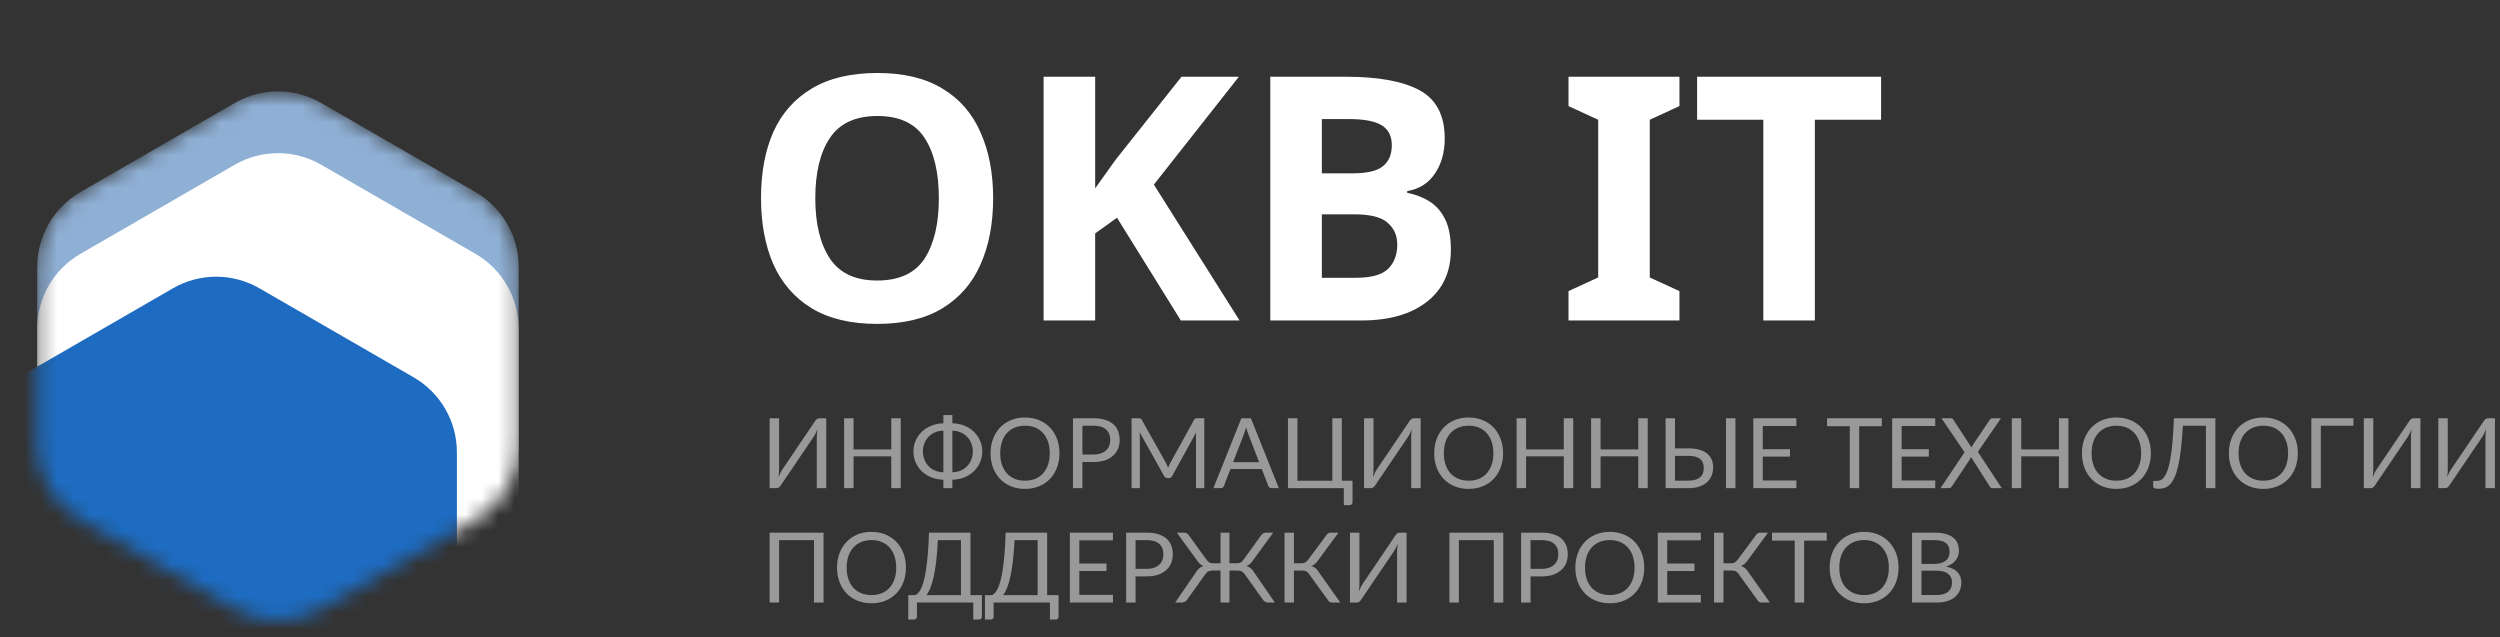 <svg width="153" height="39" viewBox="0 0 153 39" fill="none" xmlns="http://www.w3.org/2000/svg">
<rect x="0" y="0" width="153" height="39" fill="#333333" stroke="none"/>
<mask id="mask0" mask-type="alpha" maskUnits="userSpaceOnUse" x="2" y="5" width="30" height="33">
<path d="M14.365 6.303C16.002 5.357 18.02 5.357 19.657 6.303L29.097 11.753C30.734 12.698 31.743 14.445 31.743 16.336V27.236C31.743 29.127 30.734 30.874 29.097 31.819L19.657 37.269C18.02 38.215 16.002 38.215 14.365 37.269L4.925 31.819C3.288 30.874 2.279 29.127 2.279 27.236V16.336C2.279 14.445 3.288 12.698 4.925 11.753L14.365 6.303Z" fill="#3388E5"/>
</mask>
<g mask="url(#mask0)">
<path d="M14.365 6.303C16.002 5.357 18.02 5.357 19.657 6.303L29.097 11.753C30.734 12.698 31.743 14.445 31.743 16.336V27.236C31.743 29.127 30.734 30.874 29.097 31.819L19.657 37.269C18.02 38.215 16.002 38.215 14.365 37.269L4.925 31.819C3.288 30.874 2.279 29.127 2.279 27.236V16.336C2.279 14.445 3.288 12.698 4.925 11.753L14.365 6.303Z" fill="#8FB0D5"/>
<path d="M14.365 10.083C16.002 9.138 18.02 9.138 19.657 10.083L29.097 15.533C30.734 16.478 31.743 18.225 31.743 20.116V31.016C31.743 32.907 30.734 34.654 29.097 35.599L19.657 41.049C18.02 41.995 16.002 41.995 14.365 41.049L4.925 35.599C3.288 34.654 2.279 32.907 2.279 31.016V20.116C2.279 18.225 3.288 16.478 4.925 15.533L14.365 10.083Z" fill="white"/>
<path d="M10.585 17.643C12.222 16.698 14.239 16.698 15.877 17.643L25.316 23.093C26.954 24.039 27.962 25.786 27.962 27.677V38.577C27.962 40.467 26.954 42.214 25.316 43.16L15.877 48.61C14.239 49.555 12.222 49.555 10.585 48.61L1.145 43.16C-0.493 42.214 -1.501 40.467 -1.501 38.577V27.677C-1.501 25.786 -0.493 24.039 1.145 23.093L10.585 17.643Z" fill="#1D6CC2"/>
</g>
<path d="M60.78 12.134C60.78 13.68 60.522 15.03 60.007 16.186C59.505 17.328 58.732 18.22 57.688 18.86C56.643 19.501 55.306 19.822 53.677 19.822C52.061 19.822 50.724 19.501 49.666 18.86C48.621 18.22 47.841 17.322 47.326 16.166C46.825 15.01 46.574 13.659 46.574 12.113C46.574 10.567 46.825 9.223 47.326 8.081C47.841 6.939 48.621 6.055 49.666 5.428C50.724 4.787 52.068 4.467 53.698 4.467C55.313 4.467 56.643 4.787 57.688 5.428C58.732 6.055 59.505 6.946 60.007 8.102C60.522 9.244 60.78 10.588 60.78 12.134ZM49.896 12.134C49.896 13.694 50.195 14.926 50.794 15.831C51.393 16.723 52.354 17.168 53.677 17.168C55.028 17.168 55.996 16.723 56.581 15.831C57.166 14.926 57.458 13.694 57.458 12.134C57.458 10.56 57.166 9.327 56.581 8.436C55.996 7.545 55.035 7.099 53.698 7.099C52.361 7.099 51.393 7.545 50.794 8.436C50.195 9.327 49.896 10.56 49.896 12.134ZM75.861 19.613H72.267L68.361 13.325L67.024 14.285V19.613H63.869V4.697H67.024V11.528C67.233 11.235 67.442 10.943 67.651 10.65C67.859 10.358 68.068 10.066 68.277 9.773L72.309 4.697H75.819L70.617 11.298L75.861 19.613ZM82.38 4.697C84.371 4.697 85.875 4.975 86.892 5.532C87.909 6.089 88.417 7.071 88.417 8.478C88.417 9.327 88.215 10.045 87.811 10.63C87.421 11.214 86.857 11.57 86.119 11.695V11.8C86.621 11.897 87.073 12.071 87.477 12.322C87.881 12.572 88.201 12.934 88.438 13.408C88.675 13.882 88.793 14.508 88.793 15.288C88.793 16.639 88.306 17.698 87.331 18.464C86.356 19.23 85.019 19.613 83.32 19.613H77.742V4.697H82.38ZM82.735 10.609C83.654 10.609 84.288 10.463 84.636 10.17C84.998 9.878 85.179 9.453 85.179 8.896C85.179 8.325 84.97 7.914 84.552 7.663C84.135 7.412 83.473 7.287 82.568 7.287H80.897V10.609H82.735ZM80.897 13.116V17.001H82.965C83.912 17.001 84.573 16.82 84.949 16.458C85.325 16.082 85.513 15.588 85.513 14.975C85.513 14.418 85.318 13.972 84.928 13.638C84.552 13.29 83.863 13.116 82.86 13.116H80.897ZM102.782 19.613H95.993V17.816L97.81 16.98V7.329L95.993 6.493V4.697H102.782V6.493L100.965 7.329V16.98L102.782 17.816V19.613ZM111.069 19.613H107.915V7.329H103.862V4.697H115.122V7.329H111.069V19.613Z" fill="white"/>
<path opacity="0.5" d="M50.567 25.598V29.875H49.988V26.837C49.988 26.751 49.99 26.663 49.994 26.571C49.998 26.478 50.007 26.379 50.021 26.276C49.987 26.365 49.951 26.449 49.914 26.526C49.876 26.604 49.837 26.672 49.797 26.73L47.792 29.693C47.764 29.739 47.728 29.78 47.684 29.818C47.641 29.856 47.59 29.875 47.532 29.875H47.102V25.598H47.681V28.64C47.681 28.725 47.679 28.815 47.675 28.908C47.671 29 47.662 29.098 47.648 29.203C47.682 29.112 47.718 29.027 47.756 28.95C47.796 28.872 47.834 28.804 47.872 28.744L49.878 25.78C49.906 25.735 49.941 25.693 49.985 25.655C50.029 25.617 50.08 25.598 50.137 25.598H50.567ZM55.125 25.598V29.875H54.546V27.929H52.239V29.875H51.66V25.598H52.239V27.505H54.546V25.598H55.125ZM58.284 28.902C58.473 28.9 58.644 28.865 58.797 28.798C58.952 28.73 59.085 28.639 59.194 28.523C59.303 28.408 59.388 28.273 59.448 28.12C59.507 27.967 59.537 27.803 59.537 27.628C59.537 27.455 59.507 27.291 59.448 27.138C59.388 26.985 59.303 26.852 59.194 26.738C59.085 26.623 58.952 26.532 58.797 26.464C58.644 26.396 58.473 26.36 58.284 26.356V28.902ZM57.735 26.356C57.546 26.358 57.374 26.393 57.218 26.461C57.065 26.529 56.934 26.62 56.824 26.735C56.715 26.851 56.63 26.985 56.571 27.138C56.511 27.291 56.481 27.455 56.481 27.628C56.481 27.803 56.511 27.967 56.571 28.12C56.63 28.273 56.715 28.408 56.824 28.523C56.934 28.639 57.065 28.73 57.218 28.798C57.374 28.865 57.546 28.9 57.735 28.902V26.356ZM58.284 25.906C58.556 25.912 58.805 25.962 59.03 26.055C59.255 26.146 59.447 26.271 59.606 26.428C59.767 26.583 59.891 26.764 59.979 26.971C60.069 27.176 60.113 27.395 60.113 27.628C60.113 27.863 60.069 28.083 59.979 28.29C59.891 28.497 59.767 28.679 59.606 28.836C59.447 28.992 59.255 29.116 59.03 29.209C58.805 29.303 58.556 29.353 58.284 29.359V29.875H57.735V29.359C57.46 29.353 57.21 29.303 56.986 29.209C56.761 29.116 56.568 28.992 56.407 28.836C56.248 28.679 56.123 28.497 56.034 28.29C55.946 28.083 55.902 27.863 55.902 27.628C55.902 27.395 55.947 27.176 56.037 26.971C56.126 26.764 56.251 26.583 56.413 26.428C56.574 26.271 56.767 26.146 56.992 26.055C57.216 25.962 57.464 25.912 57.735 25.906V25.404H58.284V25.906ZM64.839 27.738C64.839 28.058 64.788 28.353 64.687 28.622C64.585 28.888 64.442 29.118 64.257 29.311C64.072 29.504 63.849 29.654 63.588 29.762C63.33 29.867 63.043 29.92 62.729 29.92C62.414 29.92 62.128 29.867 61.869 29.762C61.611 29.654 61.389 29.504 61.204 29.311C61.019 29.118 60.876 28.888 60.774 28.622C60.673 28.353 60.622 28.058 60.622 27.738C60.622 27.418 60.673 27.124 60.774 26.858C60.876 26.589 61.019 26.358 61.204 26.165C61.389 25.97 61.611 25.819 61.869 25.712C62.128 25.604 62.414 25.551 62.729 25.551C63.043 25.551 63.33 25.604 63.588 25.712C63.849 25.819 64.072 25.97 64.257 26.165C64.442 26.358 64.585 26.589 64.687 26.858C64.788 27.124 64.839 27.418 64.839 27.738ZM64.245 27.738C64.245 27.476 64.209 27.24 64.138 27.031C64.066 26.822 63.964 26.646 63.833 26.503C63.702 26.357 63.543 26.246 63.356 26.168C63.169 26.091 62.96 26.052 62.729 26.052C62.5 26.052 62.292 26.091 62.105 26.168C61.918 26.246 61.758 26.357 61.625 26.503C61.493 26.646 61.392 26.822 61.32 27.031C61.249 27.24 61.213 27.476 61.213 27.738C61.213 28.001 61.249 28.237 61.32 28.445C61.392 28.652 61.493 28.828 61.625 28.974C61.758 29.117 61.918 29.227 62.105 29.305C62.292 29.381 62.5 29.418 62.729 29.418C62.96 29.418 63.169 29.381 63.356 29.305C63.543 29.227 63.702 29.117 63.833 28.974C63.964 28.828 64.066 28.652 64.138 28.445C64.209 28.237 64.245 28.001 64.245 27.738ZM66.93 27.816C67.095 27.816 67.24 27.794 67.365 27.75C67.493 27.706 67.599 27.646 67.685 27.568C67.772 27.488 67.838 27.394 67.882 27.285C67.925 27.175 67.947 27.055 67.947 26.924C67.947 26.651 67.863 26.438 67.694 26.285C67.526 26.132 67.272 26.055 66.93 26.055H66.243V27.816H66.93ZM66.93 25.598C67.2 25.598 67.435 25.63 67.634 25.694C67.835 25.756 68.001 25.844 68.132 25.959C68.264 26.075 68.361 26.214 68.425 26.377C68.49 26.541 68.523 26.723 68.523 26.924C68.523 27.122 68.488 27.305 68.419 27.47C68.349 27.635 68.247 27.777 68.111 27.896C67.978 28.016 67.812 28.109 67.613 28.177C67.416 28.242 67.188 28.275 66.93 28.275H66.243V29.875H65.667V25.598H66.93ZM73.702 25.598V29.875H73.194V26.733C73.194 26.691 73.195 26.646 73.197 26.598C73.201 26.55 73.205 26.502 73.209 26.452L71.741 29.126C71.695 29.215 71.626 29.26 71.532 29.26H71.448C71.355 29.26 71.285 29.215 71.24 29.126L69.741 26.44C69.753 26.545 69.759 26.643 69.759 26.733V29.875H69.252V25.598H69.679C69.73 25.598 69.77 25.603 69.798 25.613C69.826 25.623 69.853 25.651 69.879 25.697L71.356 28.329C71.38 28.377 71.403 28.427 71.424 28.478C71.448 28.53 71.47 28.583 71.49 28.637C71.51 28.583 71.531 28.53 71.553 28.478C71.575 28.425 71.599 28.374 71.624 28.326L73.075 25.697C73.099 25.651 73.125 25.623 73.153 25.613C73.182 25.603 73.223 25.598 73.275 25.598H73.702ZM77.06 28.287L76.389 26.547C76.369 26.496 76.348 26.436 76.326 26.368C76.304 26.299 76.283 26.225 76.263 26.148C76.222 26.309 76.179 26.443 76.135 26.55L75.464 28.287H77.06ZM78.266 29.875H77.818C77.767 29.875 77.725 29.862 77.693 29.836C77.661 29.81 77.637 29.777 77.621 29.738L77.222 28.705H75.302L74.903 29.738C74.891 29.773 74.868 29.805 74.834 29.833C74.8 29.861 74.757 29.875 74.706 29.875H74.261L75.971 25.598H76.556L78.266 29.875ZM82.774 29.421V30.744C82.774 30.795 82.756 30.837 82.721 30.869C82.687 30.901 82.643 30.916 82.589 30.916H82.243V29.875H78.823V25.598H79.402V29.421H81.539V25.598H82.121V29.421H82.774ZM86.945 25.598V29.875H86.366V26.837C86.366 26.751 86.368 26.663 86.372 26.571C86.376 26.478 86.385 26.379 86.399 26.276C86.365 26.365 86.329 26.449 86.291 26.526C86.254 26.604 86.215 26.672 86.175 26.73L84.169 29.693C84.142 29.739 84.106 29.78 84.062 29.818C84.018 29.856 83.968 29.875 83.91 29.875H83.48V25.598H84.059V28.64C84.059 28.725 84.057 28.815 84.053 28.908C84.049 29 84.04 29.098 84.026 29.203C84.06 29.112 84.096 29.027 84.134 28.95C84.174 28.872 84.212 28.804 84.25 28.744L86.256 25.78C86.284 25.735 86.319 25.693 86.363 25.655C86.407 25.617 86.458 25.598 86.515 25.598H86.945ZM91.99 27.738C91.99 28.058 91.939 28.353 91.837 28.622C91.736 28.888 91.593 29.118 91.408 29.311C91.223 29.504 91 29.654 90.739 29.762C90.481 29.867 90.194 29.92 89.88 29.92C89.565 29.92 89.279 29.867 89.02 29.762C88.761 29.654 88.54 29.504 88.355 29.311C88.17 29.118 88.026 28.888 87.925 28.622C87.823 28.353 87.773 28.058 87.773 27.738C87.773 27.418 87.823 27.124 87.925 26.858C88.026 26.589 88.17 26.358 88.355 26.165C88.54 25.97 88.761 25.819 89.02 25.712C89.279 25.604 89.565 25.551 89.88 25.551C90.194 25.551 90.481 25.604 90.739 25.712C91 25.819 91.223 25.97 91.408 26.165C91.593 26.358 91.736 26.589 91.837 26.858C91.939 27.124 91.99 27.418 91.99 27.738ZM91.396 27.738C91.396 27.476 91.36 27.24 91.288 27.031C91.217 26.822 91.115 26.646 90.984 26.503C90.853 26.357 90.693 26.246 90.506 26.168C90.319 26.091 90.111 26.052 89.88 26.052C89.651 26.052 89.443 26.091 89.256 26.168C89.069 26.246 88.909 26.357 88.775 26.503C88.644 26.646 88.543 26.822 88.471 27.031C88.399 27.24 88.364 27.476 88.364 27.738C88.364 28.001 88.399 28.237 88.471 28.445C88.543 28.652 88.644 28.828 88.775 28.974C88.909 29.117 89.069 29.227 89.256 29.305C89.443 29.381 89.651 29.418 89.88 29.418C90.111 29.418 90.319 29.381 90.506 29.305C90.693 29.227 90.853 29.117 90.984 28.974C91.115 28.828 91.217 28.652 91.288 28.445C91.36 28.237 91.396 28.001 91.396 27.738ZM96.283 25.598V29.875H95.704V27.929H93.397V29.875H92.818V25.598H93.397V27.505H95.704V25.598H96.283ZM100.841 25.598V29.875H100.262V27.929H97.955V29.875H97.376V25.598H97.955V27.505H100.262V25.598H100.841ZM103.34 29.415C103.505 29.415 103.646 29.396 103.764 29.359C103.883 29.321 103.98 29.269 104.053 29.203C104.129 29.136 104.184 29.055 104.217 28.962C104.253 28.866 104.271 28.762 104.271 28.648C104.271 28.529 104.253 28.424 104.217 28.332C104.184 28.239 104.129 28.16 104.053 28.096C103.98 28.031 103.884 27.982 103.767 27.95C103.649 27.916 103.508 27.899 103.343 27.899H102.51V29.415H103.34ZM103.343 27.44C103.604 27.44 103.828 27.469 104.017 27.526C104.206 27.582 104.362 27.662 104.483 27.765C104.606 27.866 104.697 27.988 104.755 28.129C104.814 28.27 104.844 28.425 104.844 28.592C104.844 28.789 104.81 28.967 104.743 29.126C104.677 29.283 104.579 29.417 104.45 29.529C104.323 29.64 104.166 29.726 103.979 29.785C103.792 29.845 103.579 29.875 103.34 29.875H101.934V25.598H102.51V27.44H103.343ZM106.208 29.875H105.629V25.598H106.208V29.875ZM109.941 29.404L109.938 29.875H107.303V25.598H109.938V26.07H107.882V27.491H109.547V27.944H107.882V29.404H109.941ZM115.167 26.085H113.782V29.875H113.206V26.085H111.818V25.598H115.167V26.085ZM118.439 29.404L118.436 29.875H115.801V25.598H118.436V26.07H116.38V27.491H118.045V27.944H116.38V29.404H118.439ZM122.508 29.875H121.935C121.891 29.875 121.856 29.864 121.83 29.842C121.807 29.818 121.787 29.792 121.771 29.765L120.625 27.968C120.609 28.016 120.591 28.056 120.571 28.09L119.455 29.765C119.435 29.792 119.413 29.818 119.389 29.842C119.367 29.864 119.336 29.875 119.297 29.875H118.76L120.231 27.678L118.819 25.598H119.395C119.437 25.598 119.468 25.605 119.488 25.619C119.508 25.633 119.526 25.653 119.541 25.679L120.658 27.392C120.672 27.35 120.692 27.305 120.72 27.255L121.774 25.691C121.79 25.663 121.809 25.641 121.83 25.625C121.852 25.607 121.878 25.598 121.908 25.598H122.46L121.043 27.652L122.508 29.875ZM126.587 25.598V29.875H126.008V27.929H123.701V29.875H123.122V25.598H123.701V27.505H126.008V25.598H126.587ZM131.632 27.738C131.632 28.058 131.581 28.353 131.479 28.622C131.378 28.888 131.235 29.118 131.05 29.311C130.865 29.504 130.642 29.654 130.381 29.762C130.123 29.867 129.836 29.92 129.522 29.92C129.207 29.92 128.921 29.867 128.662 29.762C128.404 29.654 128.182 29.504 127.997 29.311C127.812 29.118 127.668 28.888 127.567 28.622C127.465 28.353 127.415 28.058 127.415 27.738C127.415 27.418 127.465 27.124 127.567 26.858C127.668 26.589 127.812 26.358 127.997 26.165C128.182 25.97 128.404 25.819 128.662 25.712C128.921 25.604 129.207 25.551 129.522 25.551C129.836 25.551 130.123 25.604 130.381 25.712C130.642 25.819 130.865 25.97 131.05 26.165C131.235 26.358 131.378 26.589 131.479 26.858C131.581 27.124 131.632 27.418 131.632 27.738ZM131.038 27.738C131.038 27.476 131.002 27.24 130.93 27.031C130.859 26.822 130.757 26.646 130.626 26.503C130.495 26.357 130.335 26.246 130.148 26.168C129.961 26.091 129.752 26.052 129.522 26.052C129.293 26.052 129.085 26.091 128.898 26.168C128.711 26.246 128.551 26.357 128.417 26.503C128.286 26.646 128.185 26.822 128.113 27.031C128.041 27.24 128.006 27.476 128.006 27.738C128.006 28.001 128.041 28.237 128.113 28.445C128.185 28.652 128.286 28.828 128.417 28.974C128.551 29.117 128.711 29.227 128.898 29.305C129.085 29.381 129.293 29.418 129.522 29.418C129.752 29.418 129.961 29.381 130.148 29.305C130.335 29.227 130.495 29.117 130.626 28.974C130.757 28.828 130.859 28.652 130.93 28.445C131.002 28.237 131.038 28.001 131.038 27.738ZM135.581 29.875H135.002V26.055H133.588C133.56 26.604 133.522 27.081 133.474 27.485C133.429 27.888 133.372 28.234 133.304 28.52C133.239 28.807 133.163 29.04 133.078 29.221C132.994 29.401 132.901 29.542 132.8 29.645C132.701 29.749 132.593 29.819 132.478 29.857C132.362 29.895 132.24 29.914 132.111 29.914C132.003 29.914 131.921 29.904 131.863 29.884C131.805 29.866 131.776 29.838 131.776 29.8V29.433H131.985C132.065 29.433 132.143 29.418 132.221 29.389C132.299 29.357 132.373 29.294 132.445 29.201C132.516 29.107 132.584 28.974 132.648 28.801C132.711 28.628 132.769 28.399 132.821 28.114C132.873 27.83 132.917 27.483 132.955 27.073C132.993 26.661 133.022 26.169 133.042 25.598H135.581V29.875ZM140.626 27.738C140.626 28.058 140.575 28.353 140.473 28.622C140.372 28.888 140.229 29.118 140.044 29.311C139.859 29.504 139.636 29.654 139.375 29.762C139.116 29.867 138.83 29.92 138.516 29.92C138.201 29.92 137.915 29.867 137.656 29.762C137.397 29.654 137.176 29.504 136.991 29.311C136.806 29.118 136.662 28.888 136.561 28.622C136.459 28.353 136.409 28.058 136.409 27.738C136.409 27.418 136.459 27.124 136.561 26.858C136.662 26.589 136.806 26.358 136.991 26.165C137.176 25.97 137.397 25.819 137.656 25.712C137.915 25.604 138.201 25.551 138.516 25.551C138.83 25.551 139.116 25.604 139.375 25.712C139.636 25.819 139.859 25.97 140.044 26.165C140.229 26.358 140.372 26.589 140.473 26.858C140.575 27.124 140.626 27.418 140.626 27.738ZM140.032 27.738C140.032 27.476 139.996 27.24 139.924 27.031C139.853 26.822 139.751 26.646 139.62 26.503C139.488 26.357 139.329 26.246 139.142 26.168C138.955 26.091 138.746 26.052 138.516 26.052C138.287 26.052 138.079 26.091 137.892 26.168C137.705 26.246 137.545 26.357 137.411 26.503C137.28 26.646 137.179 26.822 137.107 27.031C137.035 27.24 137 27.476 137 27.738C137 28.001 137.035 28.237 137.107 28.445C137.179 28.652 137.28 28.828 137.411 28.974C137.545 29.117 137.705 29.227 137.892 29.305C138.079 29.381 138.287 29.418 138.516 29.418C138.746 29.418 138.955 29.381 139.142 29.305C139.329 29.227 139.488 29.117 139.62 28.974C139.751 28.828 139.853 28.652 139.924 28.445C139.996 28.237 140.032 28.001 140.032 27.738ZM144.029 26.055H142.033V29.875H141.454V25.598H144.029V26.055ZM148.13 25.598V29.875H147.551V26.837C147.551 26.751 147.553 26.663 147.557 26.571C147.561 26.478 147.57 26.379 147.584 26.276C147.55 26.365 147.515 26.449 147.477 26.526C147.439 26.604 147.4 26.672 147.36 26.73L145.355 29.693C145.327 29.739 145.291 29.78 145.248 29.818C145.204 29.856 145.153 29.875 145.095 29.875H144.666V25.598H145.245V28.64C145.245 28.725 145.243 28.815 145.239 28.908C145.235 29 145.226 29.098 145.212 29.203C145.246 29.112 145.281 29.027 145.319 28.95C145.359 28.872 145.398 28.804 145.436 28.744L147.441 25.78C147.469 25.735 147.505 25.693 147.548 25.655C147.592 25.617 147.643 25.598 147.701 25.598H148.13ZM152.689 25.598V29.875H152.11V26.837C152.11 26.751 152.112 26.663 152.116 26.571C152.12 26.478 152.129 26.379 152.142 26.276C152.109 26.365 152.073 26.449 152.035 26.526C151.997 26.604 151.958 26.672 151.919 26.73L149.913 29.693C149.885 29.739 149.849 29.78 149.806 29.818C149.762 29.856 149.711 29.875 149.653 29.875H149.224V25.598H149.803V28.64C149.803 28.725 149.801 28.815 149.797 28.908C149.793 29 149.784 29.098 149.77 29.203C149.804 29.112 149.84 29.027 149.877 28.95C149.917 28.872 149.956 28.804 149.994 28.744L151.999 25.78C152.027 25.735 152.063 25.693 152.107 25.655C152.15 25.617 152.201 25.598 152.259 25.598H152.689ZM50.4 36.875H49.818V33.055H47.681V36.875H47.102V32.598H50.4V36.875ZM55.443 34.738C55.443 35.059 55.392 35.353 55.291 35.622C55.189 35.888 55.046 36.118 54.861 36.311C54.676 36.504 54.453 36.654 54.192 36.762C53.934 36.867 53.647 36.92 53.333 36.92C53.018 36.92 52.732 36.867 52.473 36.762C52.215 36.654 51.993 36.504 51.808 36.311C51.623 36.118 51.48 35.888 51.378 35.622C51.276 35.353 51.226 35.059 51.226 34.738C51.226 34.418 51.276 34.124 51.378 33.858C51.48 33.589 51.623 33.358 51.808 33.165C51.993 32.97 52.215 32.819 52.473 32.712C52.732 32.604 53.018 32.551 53.333 32.551C53.647 32.551 53.934 32.604 54.192 32.712C54.453 32.819 54.676 32.97 54.861 33.165C55.046 33.358 55.189 33.589 55.291 33.858C55.392 34.124 55.443 34.418 55.443 34.738ZM54.849 34.738C54.849 34.476 54.813 34.24 54.741 34.031C54.67 33.822 54.568 33.646 54.437 33.503C54.306 33.357 54.147 33.246 53.959 33.168C53.773 33.091 53.564 33.052 53.333 33.052C53.104 33.052 52.896 33.091 52.709 33.168C52.522 33.246 52.362 33.357 52.229 33.503C52.097 33.646 51.996 33.822 51.924 34.031C51.852 34.24 51.817 34.476 51.817 34.738C51.817 35.001 51.852 35.237 51.924 35.446C51.996 35.652 52.097 35.828 52.229 35.974C52.362 36.117 52.522 36.227 52.709 36.305C52.896 36.381 53.104 36.418 53.333 36.418C53.564 36.418 53.773 36.381 53.959 36.305C54.147 36.227 54.306 36.117 54.437 35.974C54.568 35.828 54.67 35.652 54.741 35.446C54.813 35.237 54.849 35.001 54.849 34.738ZM58.812 36.421V33.055H57.398C57.374 33.542 57.34 33.97 57.296 34.338C57.252 34.706 57.201 35.026 57.141 35.296C57.081 35.567 57.014 35.794 56.941 35.977C56.867 36.158 56.788 36.306 56.702 36.421H58.812ZM60.092 36.421V37.743C60.092 37.795 60.075 37.837 60.042 37.869C60.008 37.901 59.963 37.916 59.907 37.916H59.564V36.875H56.117V37.743C56.117 37.795 56.099 37.837 56.063 37.869C56.03 37.901 55.986 37.916 55.932 37.916H55.586V36.421H56.022C56.083 36.392 56.145 36.344 56.207 36.278C56.268 36.211 56.327 36.115 56.383 35.992C56.441 35.866 56.494 35.709 56.544 35.52C56.594 35.331 56.639 35.1 56.678 34.828C56.72 34.553 56.756 34.233 56.786 33.867C56.816 33.501 56.839 33.078 56.854 32.598H59.394V36.421H60.092ZM63.504 36.421V33.055H62.09C62.066 33.542 62.032 33.97 61.988 34.338C61.944 34.706 61.893 35.026 61.833 35.296C61.773 35.567 61.707 35.794 61.633 35.977C61.559 36.158 61.48 36.306 61.394 36.421H63.504ZM64.785 36.421V37.743C64.785 37.795 64.768 37.837 64.734 37.869C64.7 37.901 64.655 37.916 64.6 37.916H64.256V36.875H60.809V37.743C60.809 37.795 60.792 37.837 60.756 37.869C60.722 37.901 60.678 37.916 60.624 37.916H60.278V36.421H60.714C60.776 36.392 60.837 36.344 60.899 36.278C60.961 36.211 61.019 36.115 61.075 35.992C61.133 35.866 61.187 35.709 61.236 35.52C61.286 35.331 61.331 35.1 61.37 34.828C61.412 34.553 61.448 34.233 61.478 33.867C61.508 33.501 61.531 33.078 61.547 32.598H64.086V36.421H64.785ZM68.113 36.404L68.11 36.875H65.475V32.598H68.11V33.07H66.054V34.49H67.719V34.944H66.054V36.404H68.113ZM70.182 34.816C70.347 34.816 70.492 34.794 70.618 34.75C70.745 34.706 70.852 34.646 70.937 34.568C71.025 34.489 71.09 34.394 71.134 34.285C71.178 34.175 71.2 34.055 71.2 33.923C71.2 33.651 71.115 33.438 70.946 33.285C70.779 33.132 70.524 33.055 70.182 33.055H69.496V34.816H70.182ZM70.182 32.598C70.453 32.598 70.687 32.63 70.886 32.694C71.087 32.756 71.254 32.844 71.385 32.959C71.516 33.075 71.614 33.214 71.677 33.377C71.743 33.541 71.776 33.722 71.776 33.923C71.776 34.122 71.741 34.304 71.671 34.47C71.602 34.635 71.499 34.777 71.364 34.896C71.231 35.016 71.064 35.109 70.865 35.177C70.668 35.242 70.441 35.275 70.182 35.275H69.496V36.875H68.92V32.598H70.182ZM78.019 36.875H77.634C77.55 36.875 77.478 36.857 77.416 36.821C77.354 36.783 77.304 36.733 77.267 36.669L76.183 35.153C76.129 35.069 76.068 35.01 75.998 34.974C75.931 34.936 75.844 34.917 75.739 34.917H75.243V36.875H74.697V34.917H74.205C74.097 34.917 74.009 34.936 73.939 34.974C73.871 35.01 73.811 35.069 73.757 35.153L72.674 36.669C72.638 36.733 72.589 36.783 72.527 36.821C72.466 36.857 72.393 36.875 72.31 36.875H71.922L73.193 35.022C73.257 34.918 73.325 34.836 73.399 34.774C73.474 34.712 73.561 34.667 73.659 34.637C73.573 34.609 73.5 34.568 73.441 34.514C73.381 34.461 73.323 34.392 73.267 34.308L72.023 32.598H72.474C72.535 32.598 72.591 32.614 72.641 32.646C72.692 32.676 72.734 32.718 72.766 32.772L73.838 34.255C73.899 34.342 73.964 34.401 74.031 34.431C74.101 34.459 74.182 34.473 74.273 34.473H74.697V32.598H75.243V34.473H75.67C75.76 34.473 75.838 34.459 75.906 34.431C75.973 34.401 76.039 34.342 76.103 34.255L77.174 32.772C77.206 32.718 77.248 32.676 77.299 32.646C77.351 32.614 77.407 32.598 77.466 32.598H77.92L76.673 34.308C76.617 34.392 76.559 34.461 76.5 34.514C76.44 34.568 76.368 34.609 76.285 34.637C76.38 34.669 76.466 34.715 76.541 34.777C76.617 34.837 76.687 34.918 76.75 35.022L78.019 36.875ZM82.027 36.875H81.508C81.45 36.875 81.4 36.86 81.359 36.83C81.319 36.798 81.281 36.753 81.245 36.693L80.114 35.126C80.062 35.049 80.007 34.995 79.947 34.965C79.887 34.933 79.806 34.917 79.702 34.917H79.189V36.875H78.613V32.598H79.189V34.473H79.634C79.723 34.473 79.799 34.459 79.861 34.431C79.924 34.403 79.987 34.348 80.049 34.267L81.168 32.763C81.198 32.715 81.233 32.676 81.275 32.646C81.319 32.614 81.37 32.598 81.427 32.598H81.914L80.621 34.356C80.524 34.493 80.399 34.588 80.246 34.64C80.351 34.668 80.439 34.712 80.511 34.774C80.585 34.834 80.654 34.917 80.72 35.025L82.027 36.875ZM86.082 32.598V36.875H85.503V33.837C85.503 33.751 85.505 33.663 85.509 33.571C85.513 33.478 85.522 33.379 85.536 33.276C85.502 33.365 85.467 33.449 85.429 33.526C85.391 33.604 85.352 33.672 85.312 33.73L83.307 36.693C83.279 36.739 83.243 36.781 83.199 36.818C83.156 36.856 83.105 36.875 83.047 36.875H82.618V32.598H83.196V35.639C83.196 35.725 83.195 35.815 83.191 35.908C83.186 36 83.177 36.098 83.164 36.203C83.197 36.112 83.233 36.027 83.271 35.95C83.311 35.872 83.35 35.804 83.387 35.744L85.393 32.78C85.421 32.735 85.457 32.693 85.5 32.655C85.544 32.617 85.595 32.598 85.653 32.598H86.082ZM92.001 36.875H91.419V33.055H89.282V36.875H88.703V32.598H92.001V36.875ZM94.354 34.816C94.519 34.816 94.665 34.794 94.79 34.75C94.917 34.706 95.024 34.646 95.109 34.568C95.197 34.489 95.263 34.394 95.306 34.285C95.35 34.175 95.372 34.055 95.372 33.923C95.372 33.651 95.287 33.438 95.118 33.285C94.951 33.132 94.697 33.055 94.354 33.055H93.668V34.816H94.354ZM94.354 32.598C94.625 32.598 94.86 32.63 95.059 32.694C95.26 32.756 95.426 32.844 95.557 32.959C95.688 33.075 95.786 33.214 95.85 33.377C95.915 33.541 95.948 33.722 95.948 33.923C95.948 34.122 95.913 34.304 95.844 34.47C95.774 34.635 95.671 34.777 95.536 34.896C95.403 35.016 95.237 35.109 95.038 35.177C94.841 35.242 94.613 35.275 94.354 35.275H93.668V36.875H93.092V32.598H94.354ZM100.628 34.738C100.628 35.059 100.577 35.353 100.476 35.622C100.374 35.888 100.231 36.118 100.046 36.311C99.861 36.504 99.638 36.654 99.377 36.762C99.119 36.867 98.832 36.92 98.518 36.92C98.204 36.92 97.917 36.867 97.659 36.762C97.4 36.654 97.178 36.504 96.993 36.311C96.808 36.118 96.665 35.888 96.563 35.622C96.462 35.353 96.411 35.059 96.411 34.738C96.411 34.418 96.462 34.124 96.563 33.858C96.665 33.589 96.808 33.358 96.993 33.165C97.178 32.97 97.4 32.819 97.659 32.712C97.917 32.604 98.204 32.551 98.518 32.551C98.832 32.551 99.119 32.604 99.377 32.712C99.638 32.819 99.861 32.97 100.046 33.165C100.231 33.358 100.374 33.589 100.476 33.858C100.577 34.124 100.628 34.418 100.628 34.738ZM100.034 34.738C100.034 34.476 99.998 34.24 99.927 34.031C99.855 33.822 99.754 33.646 99.622 33.503C99.491 33.357 99.332 33.246 99.145 33.168C98.958 33.091 98.749 33.052 98.518 33.052C98.289 33.052 98.081 33.091 97.894 33.168C97.707 33.246 97.547 33.357 97.414 33.503C97.282 33.646 97.181 33.822 97.109 34.031C97.038 34.24 97.002 34.476 97.002 34.738C97.002 35.001 97.038 35.237 97.109 35.446C97.181 35.652 97.282 35.828 97.414 35.974C97.547 36.117 97.707 36.227 97.894 36.305C98.081 36.381 98.289 36.418 98.518 36.418C98.749 36.418 98.958 36.381 99.145 36.305C99.332 36.227 99.491 36.117 99.622 35.974C99.754 35.828 99.855 35.652 99.927 35.446C99.998 35.237 100.034 35.001 100.034 34.738ZM104.095 36.404L104.092 36.875H101.456V32.598H104.092V33.07H102.035V34.49H103.701V34.944H102.035V36.404H104.095ZM108.315 36.875H107.796C107.738 36.875 107.689 36.86 107.647 36.83C107.607 36.798 107.569 36.753 107.533 36.693L106.402 35.126C106.351 35.049 106.295 34.995 106.235 34.965C106.175 34.933 106.094 34.917 105.99 34.917H105.477V36.875H104.901V32.598H105.477V34.473H105.922C106.011 34.473 106.087 34.459 106.149 34.431C106.212 34.403 106.275 34.348 106.337 34.267L107.456 32.763C107.486 32.715 107.521 32.676 107.563 32.646C107.607 32.614 107.658 32.598 107.715 32.598H108.202L106.91 34.356C106.812 34.493 106.687 34.588 106.534 34.64C106.639 34.668 106.728 34.712 106.799 34.774C106.873 34.834 106.942 34.917 107.008 35.025L108.315 36.875ZM111.797 33.085H110.413V36.875H109.837V33.085H108.449V32.598H111.797V33.085ZM116.191 34.738C116.191 35.059 116.14 35.353 116.039 35.622C115.937 35.888 115.794 36.118 115.609 36.311C115.424 36.504 115.201 36.654 114.941 36.762C114.682 36.867 114.395 36.92 114.081 36.92C113.767 36.92 113.48 36.867 113.222 36.762C112.963 36.654 112.741 36.504 112.556 36.311C112.371 36.118 112.228 35.888 112.126 35.622C112.025 35.353 111.974 35.059 111.974 34.738C111.974 34.418 112.025 34.124 112.126 33.858C112.228 33.589 112.371 33.358 112.556 33.165C112.741 32.97 112.963 32.819 113.222 32.712C113.48 32.604 113.767 32.551 114.081 32.551C114.395 32.551 114.682 32.604 114.941 32.712C115.201 32.819 115.424 32.97 115.609 33.165C115.794 33.358 115.937 33.589 116.039 33.858C116.14 34.124 116.191 34.418 116.191 34.738ZM115.597 34.738C115.597 34.476 115.561 34.24 115.49 34.031C115.418 33.822 115.317 33.646 115.185 33.503C115.054 33.357 114.895 33.246 114.708 33.168C114.521 33.091 114.312 33.052 114.081 33.052C113.852 33.052 113.644 33.091 113.457 33.168C113.27 33.246 113.11 33.357 112.977 33.503C112.846 33.646 112.744 33.822 112.672 34.031C112.601 34.24 112.565 34.476 112.565 34.738C112.565 35.001 112.601 35.237 112.672 35.446C112.744 35.652 112.846 35.828 112.977 35.974C113.11 36.117 113.27 36.227 113.457 36.305C113.644 36.381 113.852 36.418 114.081 36.418C114.312 36.418 114.521 36.381 114.708 36.305C114.895 36.227 115.054 36.117 115.185 35.974C115.317 35.828 115.418 35.652 115.49 35.446C115.561 35.237 115.597 35.001 115.597 34.738ZM118.52 36.415C118.686 36.415 118.828 36.397 118.947 36.359C119.067 36.321 119.164 36.268 119.24 36.2C119.317 36.131 119.374 36.049 119.41 35.956C119.446 35.86 119.464 35.756 119.464 35.642C119.464 35.422 119.385 35.248 119.228 35.12C119.071 34.991 118.835 34.926 118.52 34.926H117.595V36.415H118.52ZM117.595 33.055V34.514H118.359C118.522 34.514 118.664 34.496 118.783 34.461C118.904 34.425 119.004 34.375 119.082 34.311C119.161 34.248 119.22 34.171 119.258 34.082C119.295 33.99 119.314 33.891 119.314 33.783C119.314 33.531 119.239 33.346 119.088 33.231C118.936 33.114 118.702 33.055 118.383 33.055H117.595ZM118.383 32.598C118.646 32.598 118.872 32.624 119.061 32.676C119.252 32.728 119.408 32.801 119.529 32.897C119.653 32.992 119.743 33.11 119.801 33.249C119.858 33.386 119.887 33.541 119.887 33.715C119.887 33.82 119.87 33.922 119.837 34.019C119.805 34.114 119.756 34.204 119.69 34.288C119.625 34.371 119.541 34.447 119.44 34.514C119.34 34.58 119.223 34.634 119.088 34.675C119.402 34.735 119.638 34.848 119.795 35.013C119.954 35.176 120.034 35.391 120.034 35.657C120.034 35.838 120 36.004 119.932 36.153C119.866 36.302 119.769 36.43 119.64 36.538C119.512 36.645 119.355 36.729 119.168 36.788C118.981 36.846 118.768 36.875 118.529 36.875H117.019V32.598H118.383Z" fill="white"/>
</svg>
